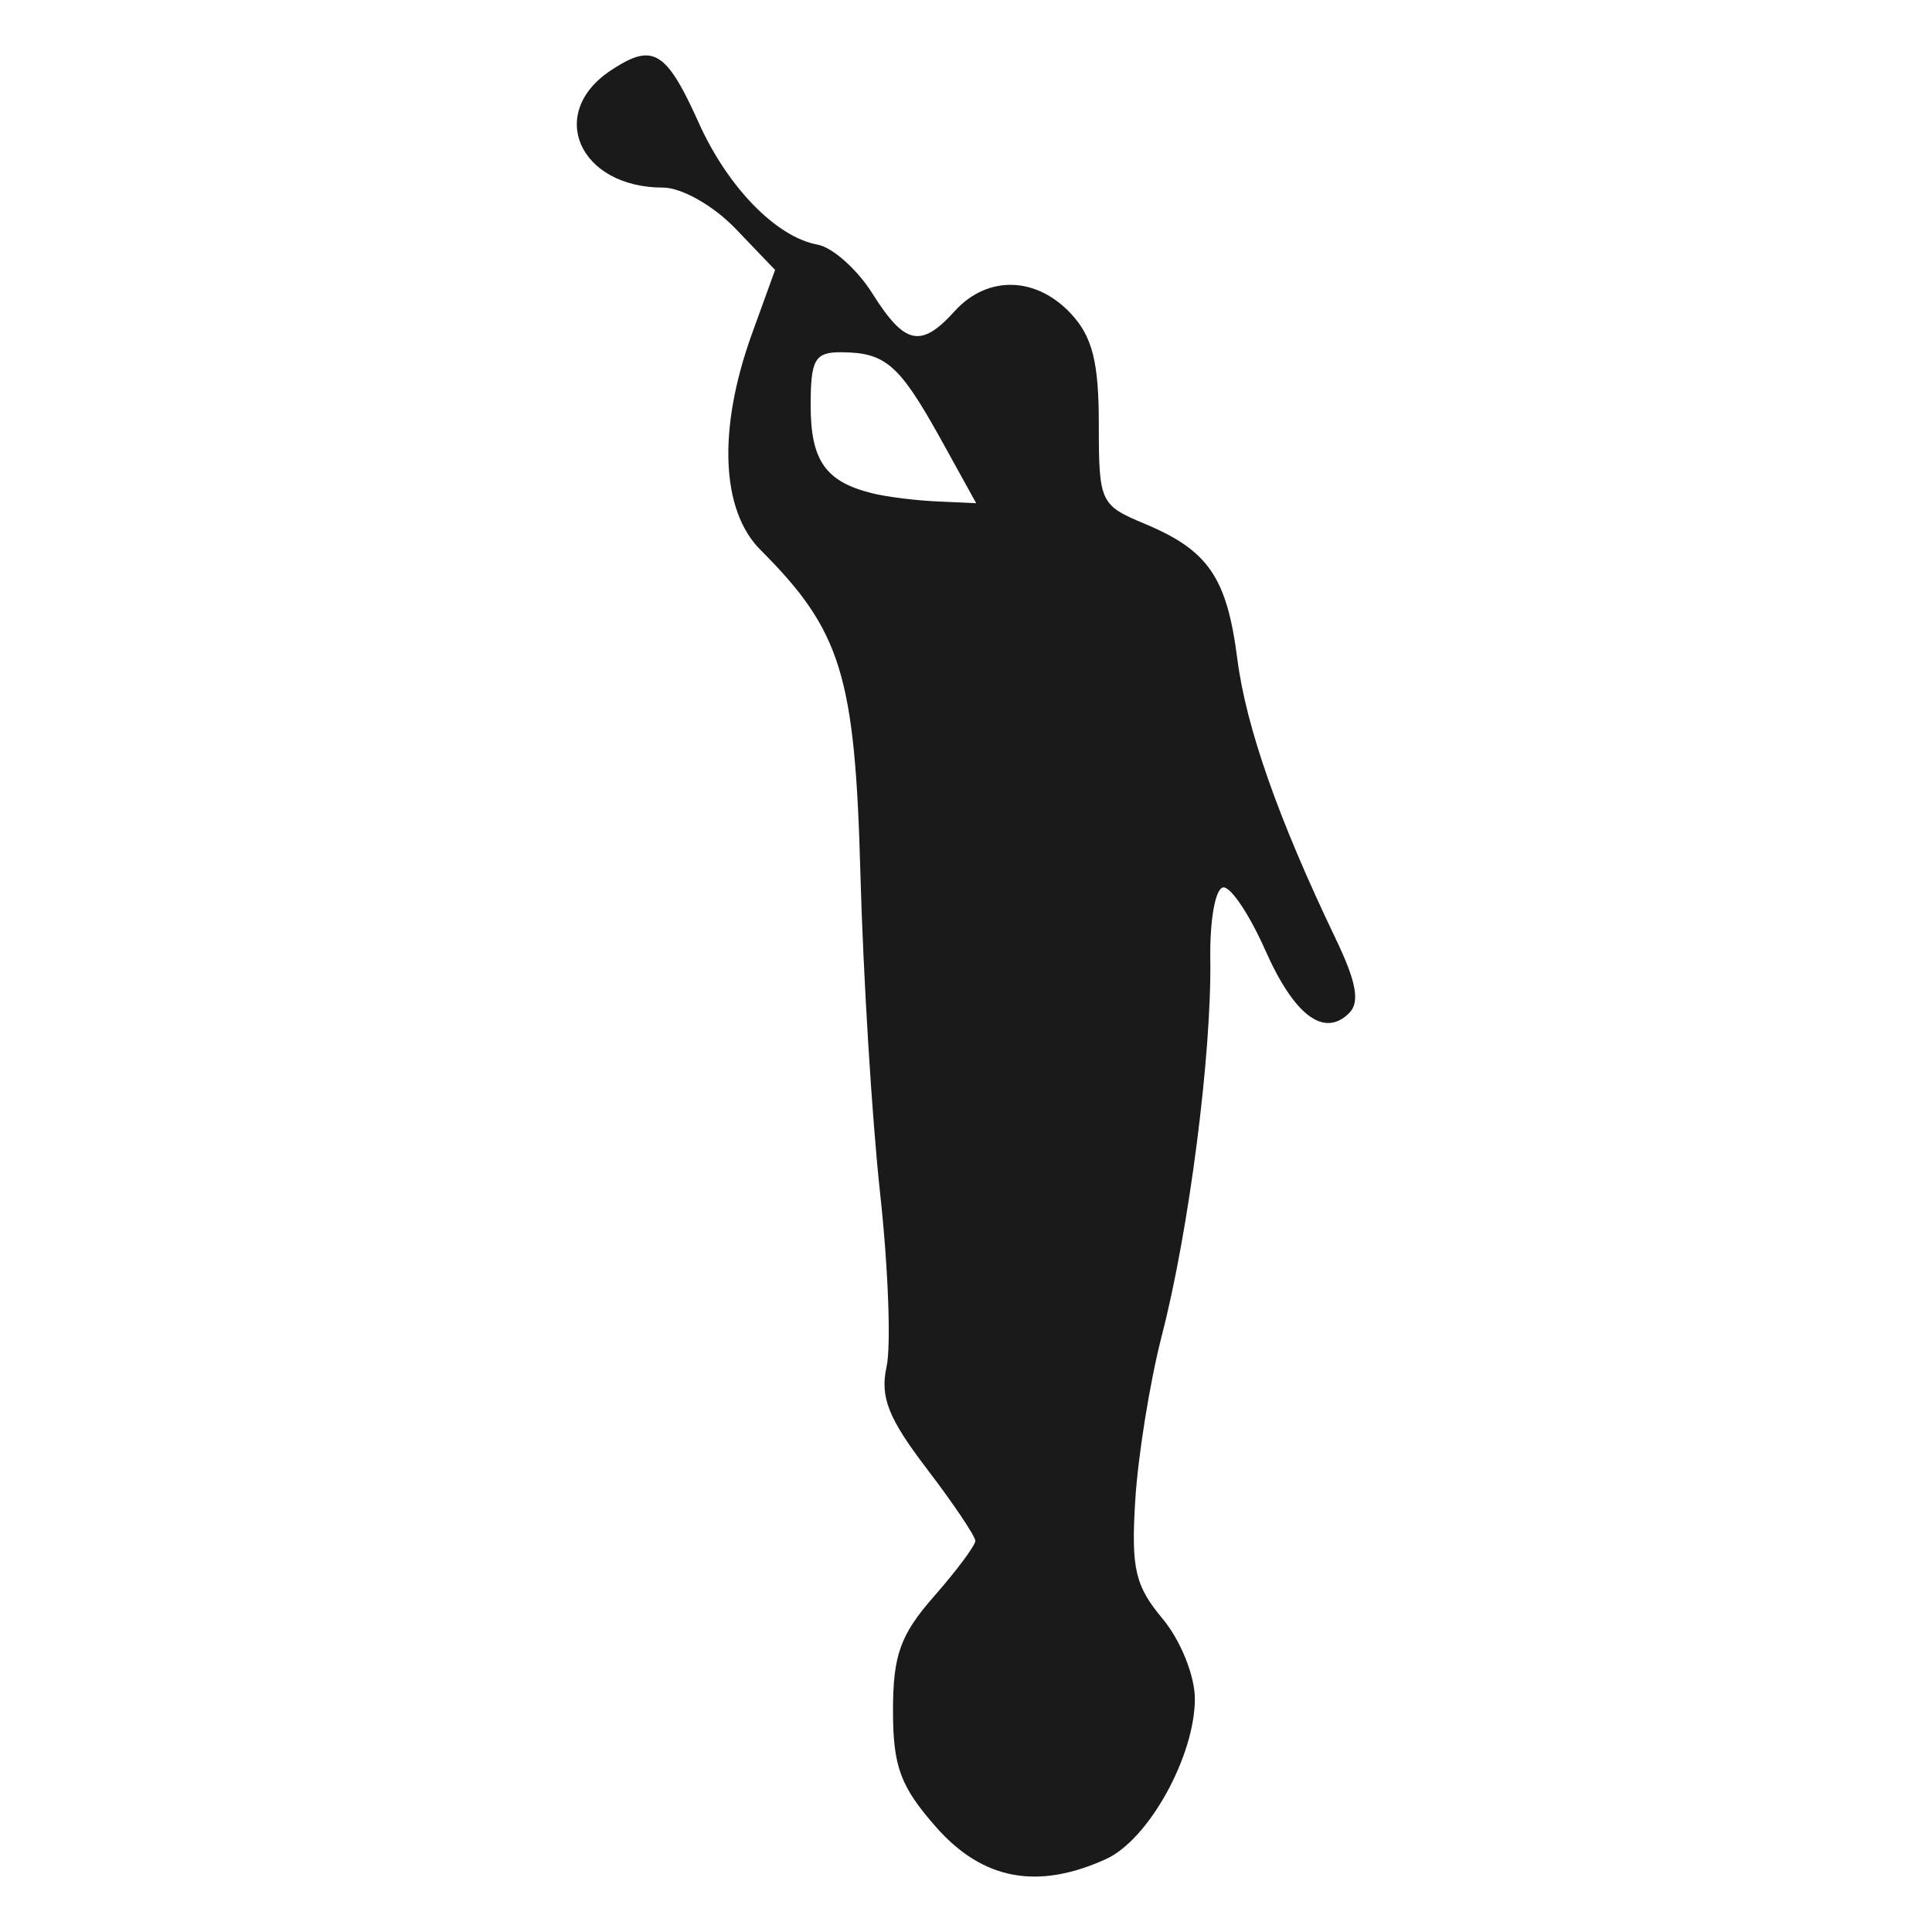 <?xml version="1.0" encoding="UTF-8" standalone="no"?>
<svg
   xmlns:dc="http://purl.org/dc/elements/1.1/"
   xmlns:cc="http://creativecommons.org/ns#"
   xmlns:rdf="http://www.w3.org/1999/02/22-rdf-syntax-ns#"
   xmlns:svg="http://www.w3.org/2000/svg"
   xmlns="http://www.w3.org/2000/svg"
   width="1000"
   height="1000"
   viewBox="0 0 1000 1000"
   id="svg7631"
   version="1.1">
  <defs
     id="defs7633" />
  <path
     id="rect3355"
     d="m 333.042,28.743 c -4.623,0.413 -9.857,3.098 -16.645,7.546 -33.752,22.115 -16.688,60.812 26.855,60.812 9.509,0 25.987,9.281 37.508,21.306 l 20.419,21.306 -12.207,33.735 c -17.548,48.959 -15.697,90.834 4.661,111.192 41.847,41.847 48.93,65.064 51.712,167.565 1.431,52.733 6.016,127.221 10.209,165.567 4.193,38.346 5.725,78.754 3.329,89.664 -3.447,15.695 0.92,26.696 20.862,52.822 13.861,18.16 25.079,34.906 25.079,37.286 0,2.38 -9.588,15.284 -21.306,28.63 -17.512,19.945 -21.306,30.478 -21.306,59.258 0,29.039 3.914,39.326 22.194,60.146 24.089,27.436 52.527,32.858 88.11,16.645 22.02,-10.033 45.942,-53.246 45.942,-83.005 0,-11.704 -7.327,-30.115 -16.645,-41.281 -14.3,-17.134 -16.403,-26.004 -14.204,-61.477 1.417,-22.86 7.555,-61.211 13.76,-85.225 14.074,-54.468 25.787,-145.537 25.079,-194.641 -0.305,-21.157 2.736,-37.286 6.88,-37.286 4.017,0 13.65,14.594 21.528,32.403 15.094,34.122 30.575,45.55 43.5,32.625 5.614,-5.614 3.688,-16.136 -6.88,-38.174 -29.738,-62.016 -46.474,-109.569 -51.046,-145.149 -5.426,-42.226 -15.061,-56.174 -47.939,-69.911 -22.982,-9.602 -23.748,-11.025 -23.748,-51.49 0,-32.084 -3.267,-45.283 -14.426,-57.261 -18.059,-19.384 -43.307,-19.938 -60.146,-1.332 -17.517,19.356 -25.855,17.537 -42.612,-9.1 -7.864,-12.501 -20.648,-23.891 -28.408,-25.301 -21.316,-3.873 -46.471,-29.663 -61.477,-63.031 -11.615,-25.828 -18.46,-35.754 -28.63,-34.845 z M 435.578,182.325 c 22.733,0.155 29.858,6.345 51.046,44.388 l 18.643,33.735 -19.753,-0.888 c -10.867,-0.453 -26.145,-2.297 -33.957,-4.217 -24.267,-5.965 -31.959,-16.956 -31.959,-45.498 0,-23.856 2.137,-27.615 15.98,-27.52 z"
     style="fill:#1a1a1a;stroke:none" />
</svg>
